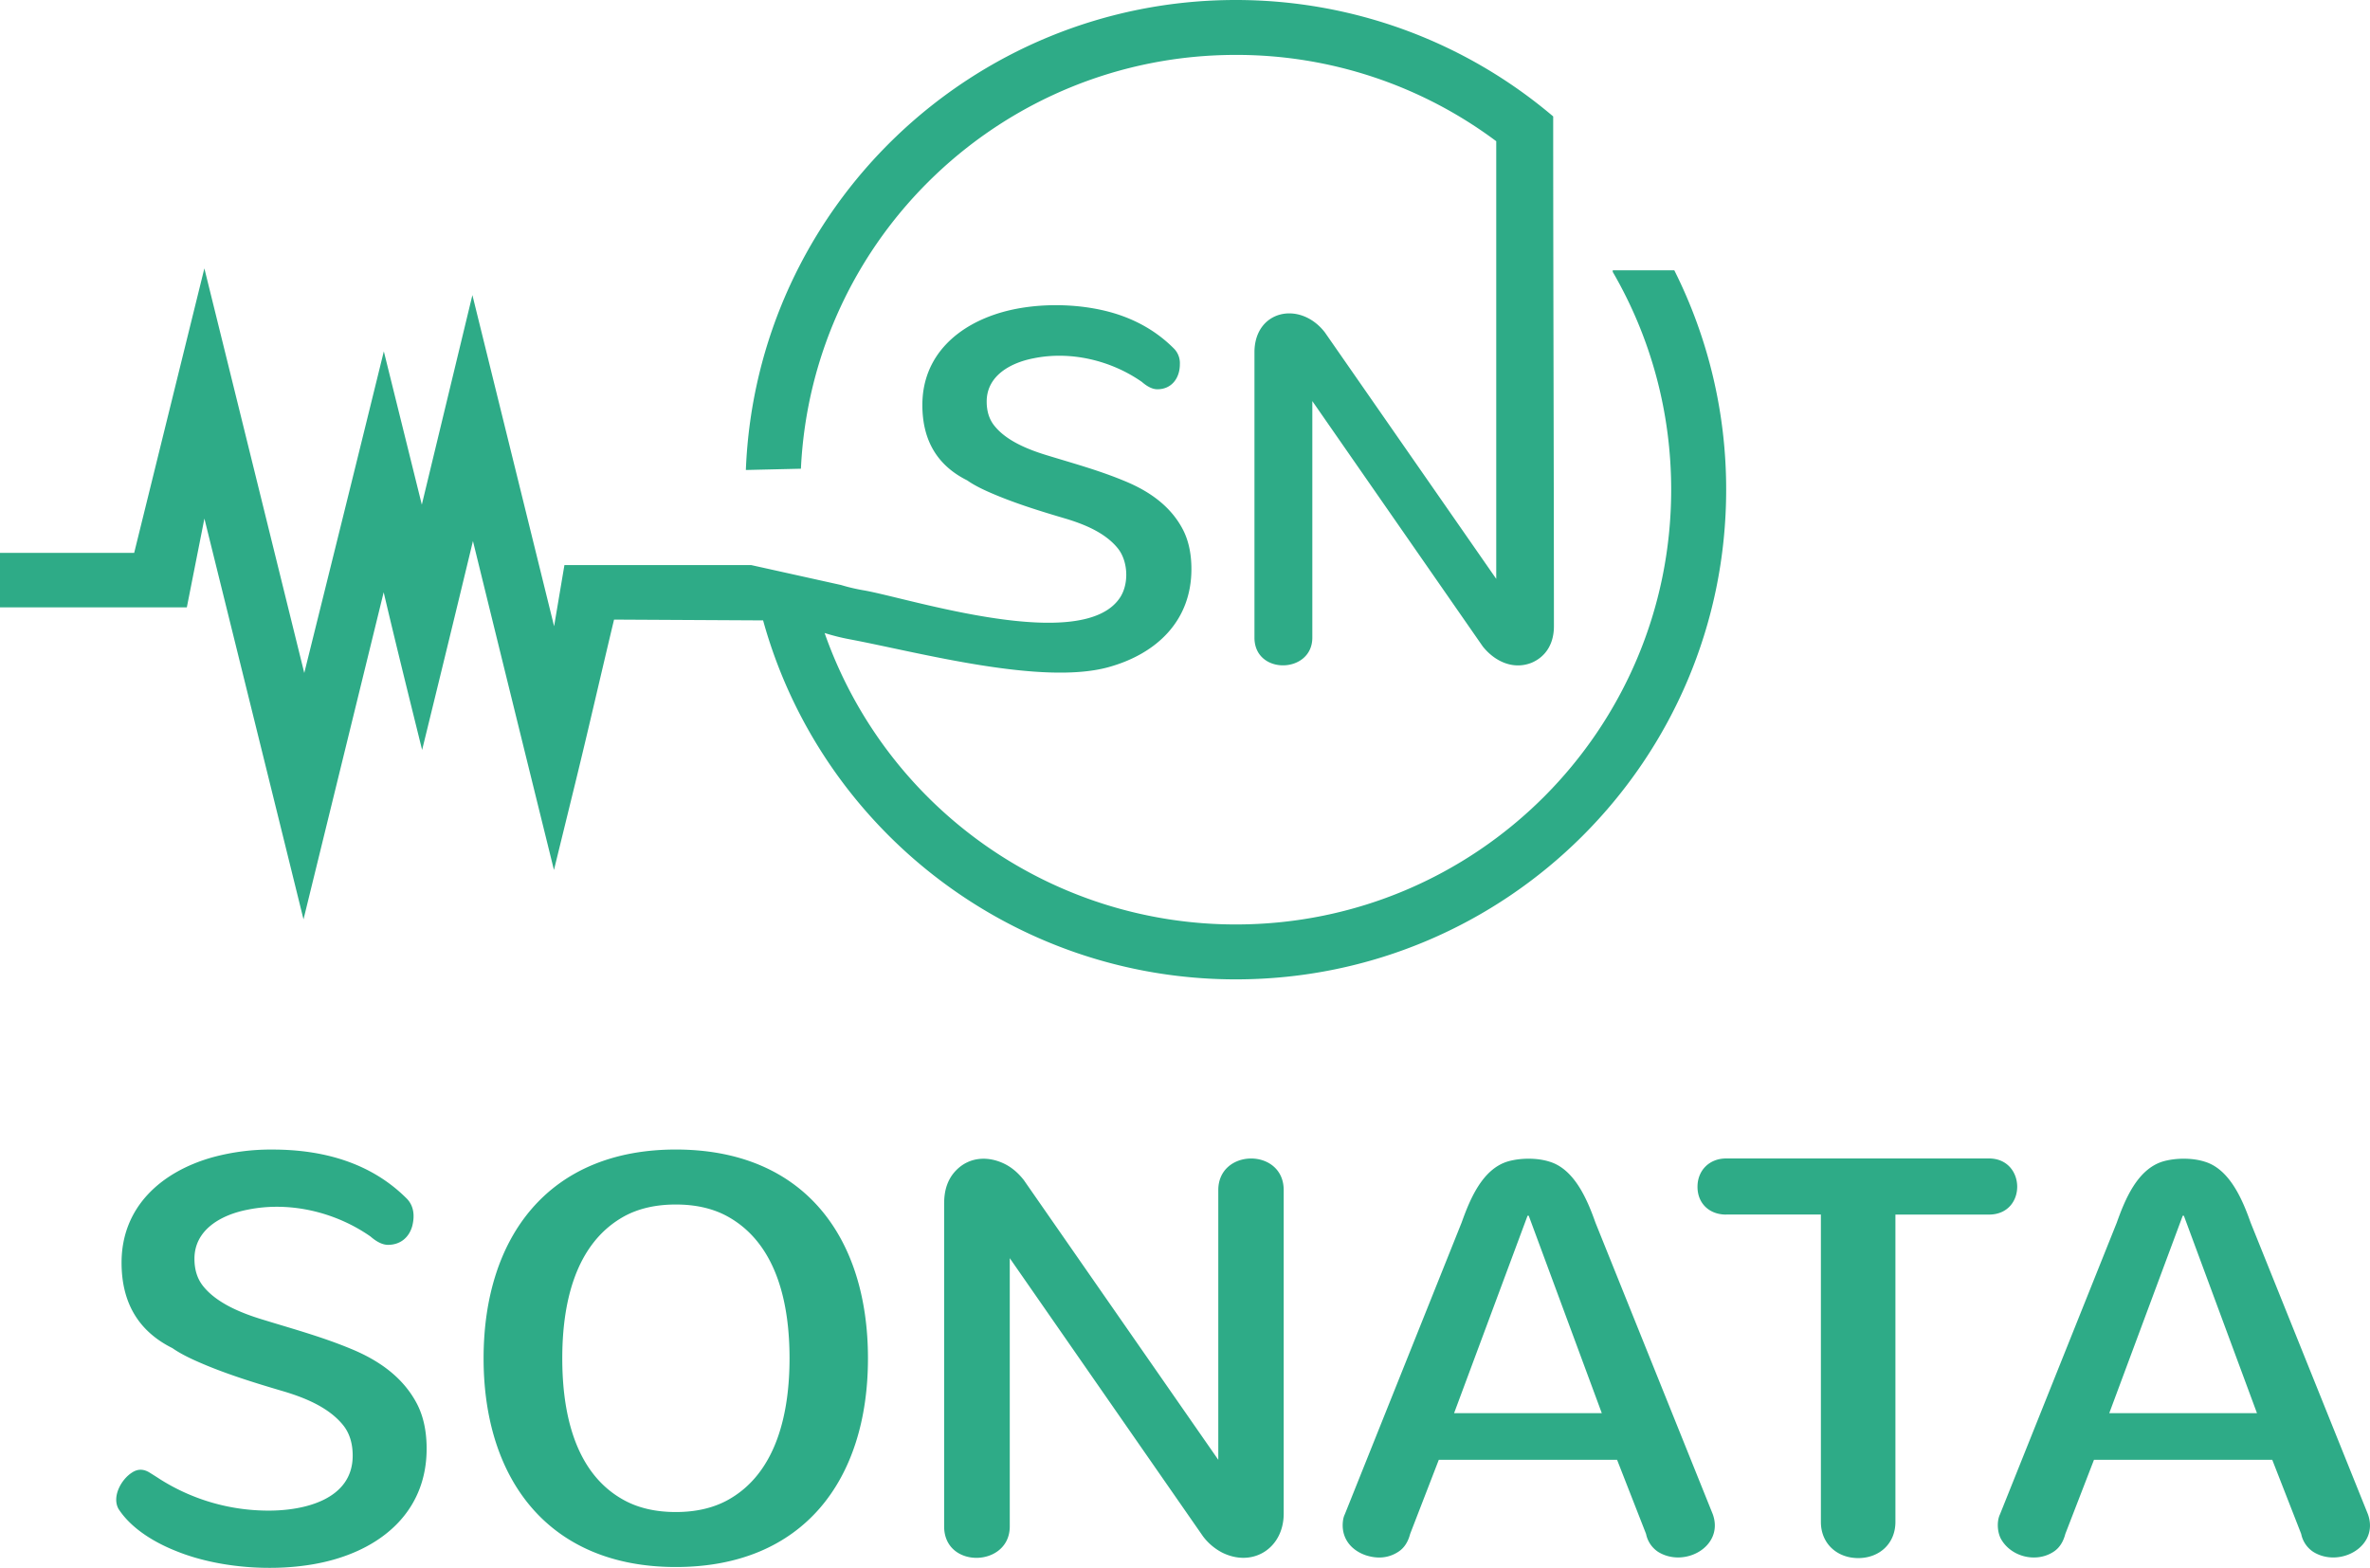 <svg width="65" height="43" fill="none" xmlns="http://www.w3.org/2000/svg"><path d="M10.523 16.243l-2.199 8.971c-.904-3.664-1.811-7.328-2.718-10.992l-.482 2.436H0v-1.495h3.68l1.925-7.802c.915 3.698 1.826 7.397 2.74 11.096.73-2.94 1.46-5.88 2.182-8.821l1.042 4.205 1.387-5.748 2.241 9.083.283-1.678h5.123v.001-.001l2.467.547c.196.06.405.109.627.147 1.229.213 6.036 1.774 7.035.175.232-.376.205-.97-.067-1.319-.34-.428-.902-.66-1.412-.816-.634-.187-1.268-.38-1.88-.63-.275-.113-.603-.255-.846-.427-.82-.408-1.23-1.096-1.23-2.068 0-1.356.973-2.204 2.206-2.55 1.01-.282 2.313-.246 3.295.115.544.2 1.013.498 1.408.897a.57.57 0 01.153.422c0 .372-.22.685-.617.685-.127 0-.269-.066-.425-.202-.848-.592-1.956-.856-2.976-.646-.618.12-1.28.472-1.28 1.185 0 .268.07.493.218.672.33.41.925.645 1.416.796.73.224 1.452.42 2.158.715.663.273 1.254.681 1.591 1.33.154.3.232.66.232 1.082 0 1.413-.947 2.314-2.248 2.682-1.836.524-5.232-.4-7.115-.755a5.884 5.884 0 01-.697-.174 11.945 11.945 0 0011.277 7.993c6.596 0 11.941-5.338 11.941-11.924 0-2.104-.547-4.155-1.603-5.973v-.043h1.689a13.378 13.378 0 011.422 6.016c0 7.416-6.022 13.43-13.449 13.43-6.1 0-11.376-4.097-12.964-9.845l-4.088-.022c-.356 1.486-.695 2.976-1.058 4.46l-.59 2.407c-.743-3.007-1.484-6.014-2.222-9.022-.46 1.912-.926 3.82-1.394 5.73-.356-1.44-.715-2.88-1.054-4.325zm-5.19 18.28c0 .304.08.558.247.761.375.463 1.05.732 1.607.902.826.255 1.646.477 2.447.811.752.31 1.422.773 1.804 1.508.175.34.263.749.263 1.227 0 1.603-1.074 2.623-2.549 3.042-1.303.372-3.063.28-4.327-.237-.587-.233-1.225-.613-1.575-1.154-.186-.337.076-.81.37-.996.166-.11.33-.099.495.008.088.055.177.11.263.167a5.56 5.56 0 002.999.868c.967 0 2.296-.303 2.296-1.508 0-.335-.086-.61-.253-.824-.386-.486-1.022-.749-1.6-.926-.72-.212-1.439-.43-2.133-.714-.313-.13-.682-.29-.958-.484-.93-.463-1.395-1.243-1.395-2.345 0-1.537 1.102-2.5 2.502-2.891a6.084 6.084 0 011.64-.21c1.378 0 2.7.356 3.691 1.356.194.209.206.483.138.747-.09.316-.332.51-.664.51-.143 0-.304-.076-.481-.23-.964-.672-2.217-.971-3.374-.733-.702.136-1.453.536-1.453 1.344zm10.088 2.732c0 1.444.318 3.15 1.71 3.897.391.21.86.317 1.404.317.544 0 1.01-.107 1.403-.317 1.387-.748 1.716-2.455 1.716-3.897 0-1.452-.324-3.143-1.713-3.9-.393-.213-.862-.32-1.406-.32-.544 0-1.015.107-1.409.32-1.383.76-1.705 2.452-1.705 3.9zm-2.158 0c0-3.323 1.781-5.728 5.272-5.728 3.505 0 5.27 2.393 5.27 5.728 0 3.33-1.77 5.722-5.27 5.722-3.486 0-5.272-2.403-5.272-5.722zm12.632-4.264c0-.335.089-.65.328-.894.364-.374.884-.399 1.338-.172.19.096.364.242.52.442l5.332 7.67V32.64c0-1.149 1.794-1.162 1.794 0v8.873c0 .943-.84 1.485-1.682 1.071a1.558 1.558 0 01-.53-.447l-5.301-7.63v7.357c0 1.124-1.8 1.173-1.8 0v-8.873zm21.08 8.538c.317.883-.775 1.483-1.5 1.032a.77.77 0 01-.33-.492l-.795-2.033h-4.889l-.786 2.033c-.06.23-.17.393-.33.494-.275.177-.576.19-.88.094-.434-.147-.697-.502-.63-.964a.562.562 0 01.049-.164l3.202-7.997c.225-.627.561-1.462 1.263-1.677.347-.1.803-.105 1.148.005.69.207 1.042 1.056 1.26 1.672l3.218 7.997zm-5.08-8.187l-2.015 5.415h4.051l-2.004-5.415h-.032zm5.444-.031c-.455 0-.783-.302-.783-.762 0-.454.33-.777.783-.777h7.21c1.023 0 1.044 1.539 0 1.539h-2.565v8.43c0 .593-.439.991-1.02.991-.582 0-1.024-.399-1.024-.99V33.31h-2.6zm17.604 8.218c.318.882-.774 1.484-1.5 1.032a.77.77 0 01-.33-.492l-.794-2.033H57.43l-.786 2.033c-.06.23-.17.393-.33.494-.475.306-1.16.135-1.435-.356-.1-.186-.12-.482-.026-.678l3.202-7.997c.224-.628.561-1.462 1.263-1.677.347-.1.802-.105 1.148.005.69.206 1.042 1.056 1.26 1.672l3.217 7.997zm-5.079-8.187l-2.015 5.415H61.9l-2.005-5.415h-.03zM42.618 17.18c0 .44-.194.816-.608.995-.51.205-1.018-.037-1.343-.445L35.992 11v6.489c0 .993-1.587 1.03-1.587 0V9.663c0-1.155 1.246-1.427 1.929-.55l4.702 6.763V3.873a11.896 11.896 0 00-7.143-2.367c-6.37 0-11.626 4.997-11.927 11.349l-1.51.035C20.74 5.694 26.677 0 33.892 0c3.2 0 6.27 1.126 8.706 3.193 0 4.658.019 9.312.02 13.986z" fill="#2EAB87"/></svg>